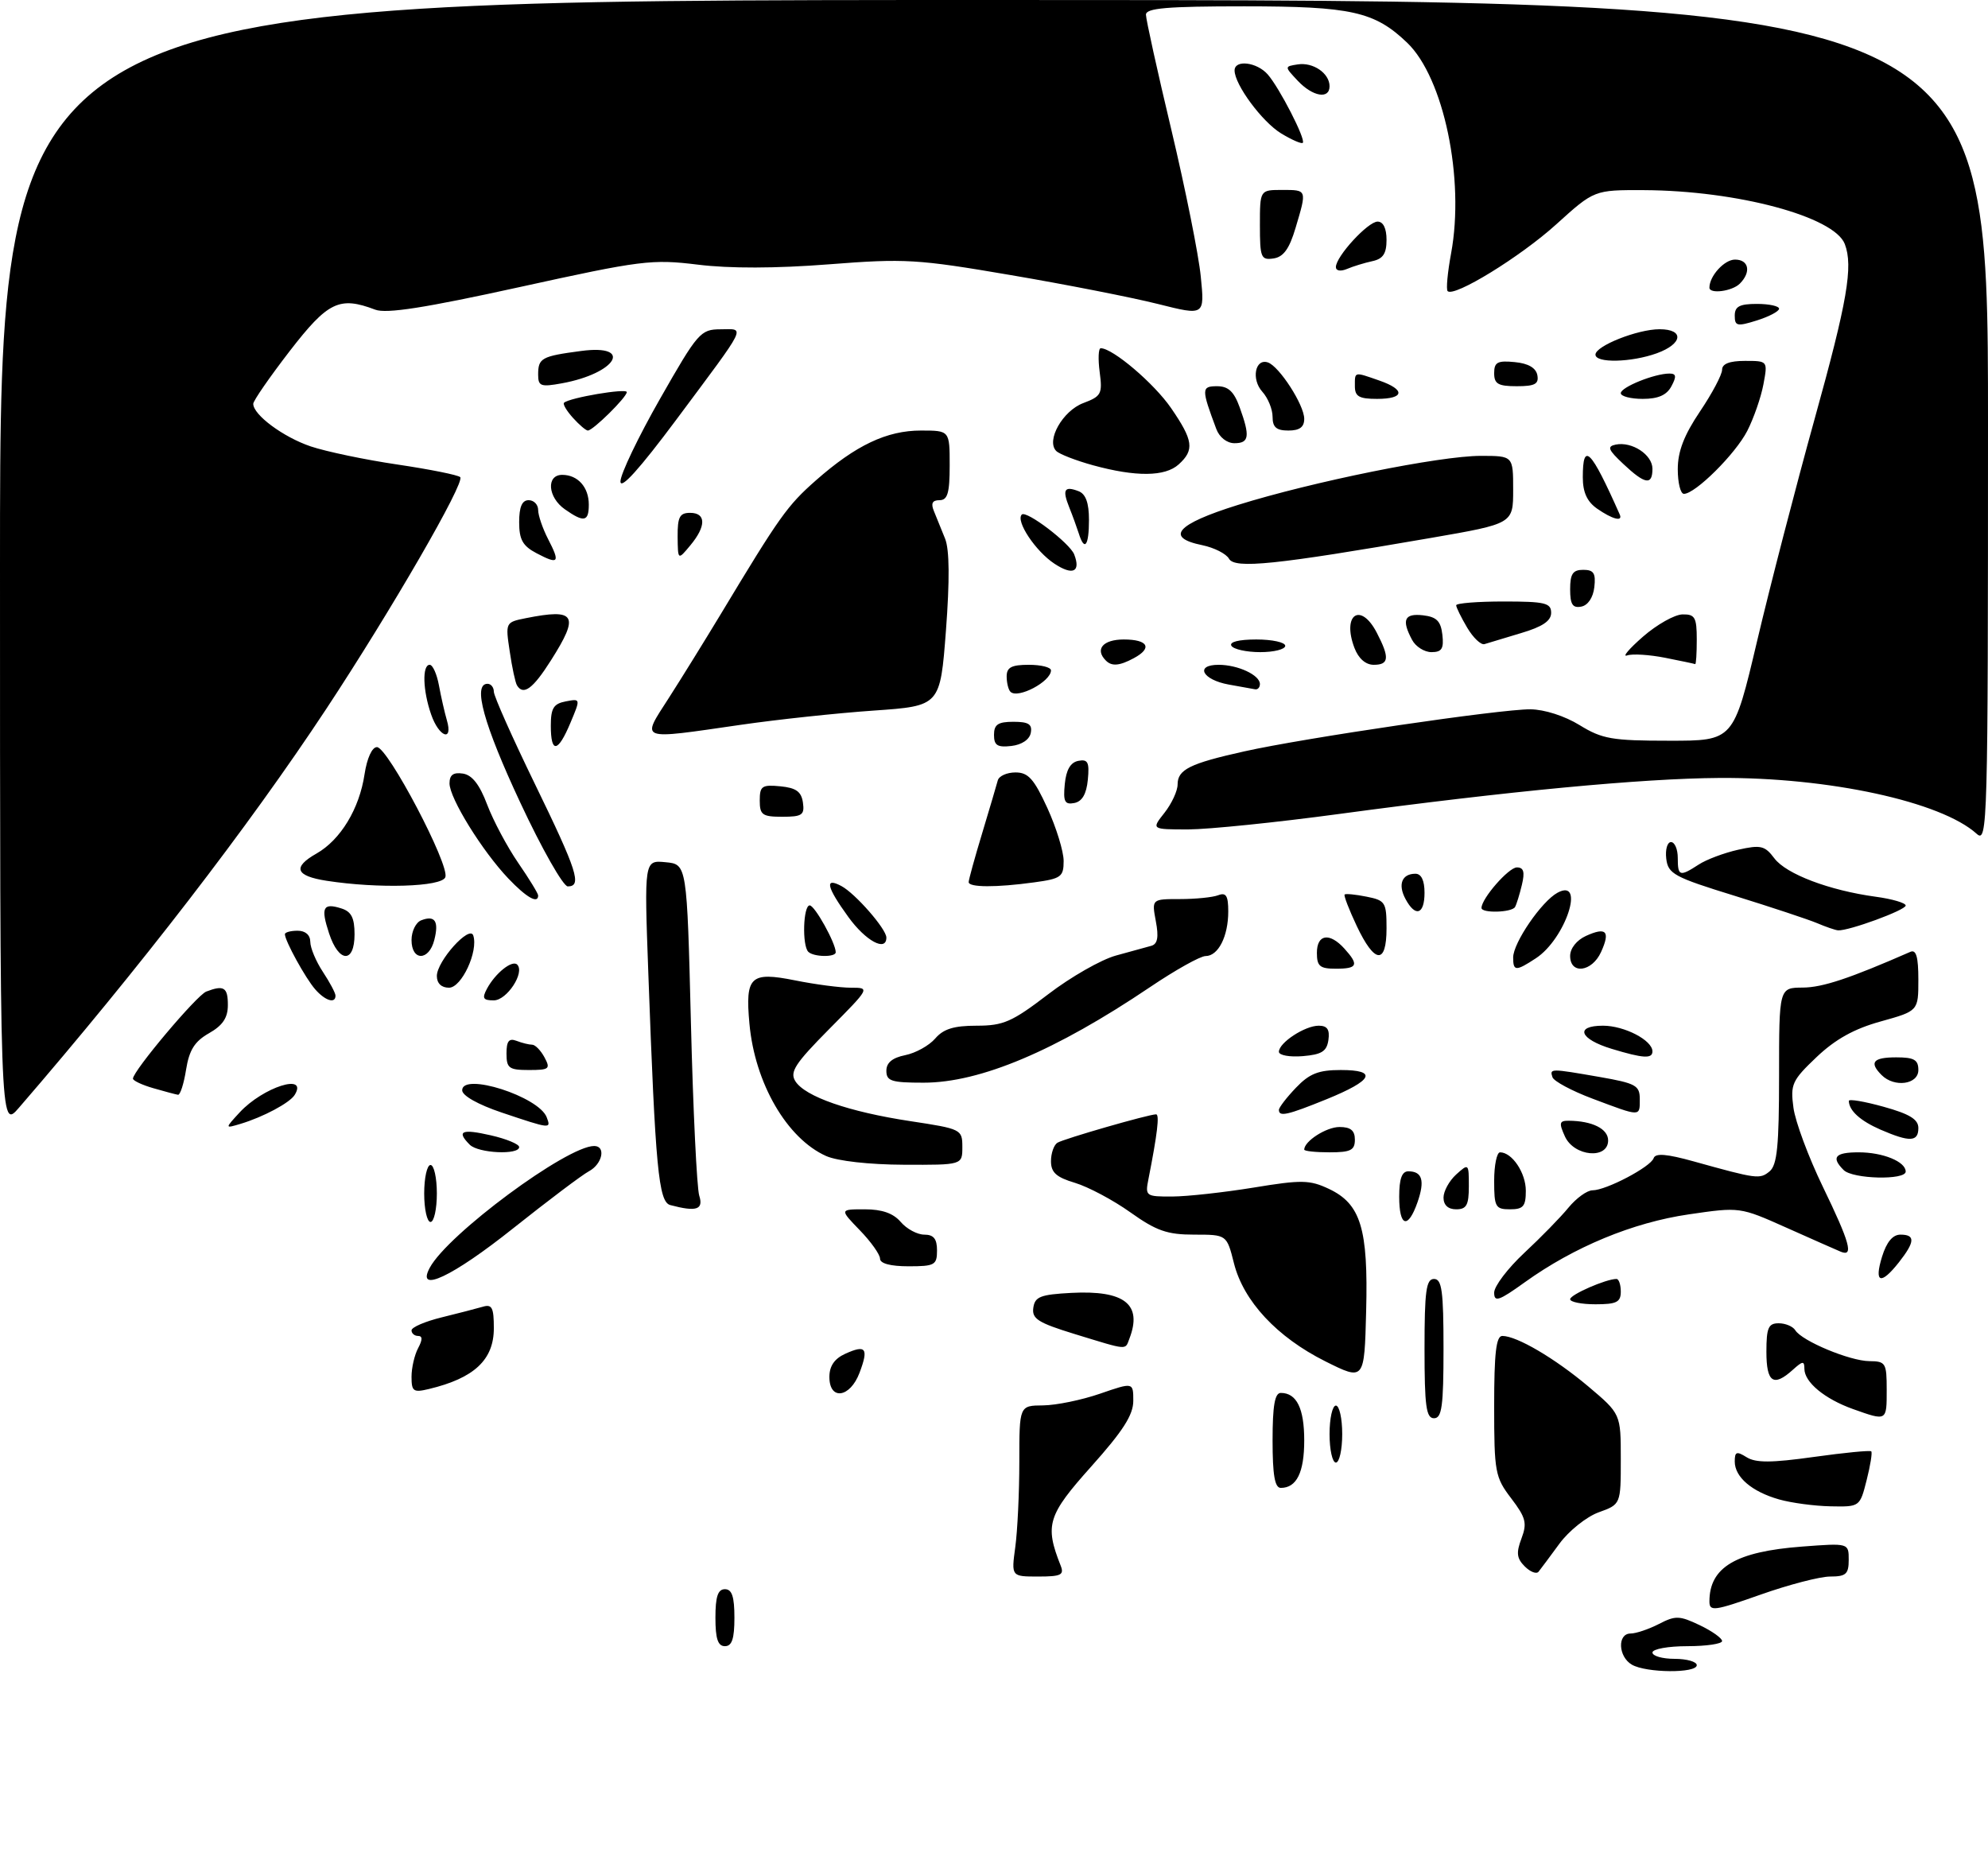 <?xml version="1.0" encoding="UTF-8" standalone="no"?>
<!DOCTYPE svg PUBLIC "-//W3C//DTD SVG 1.1//EN" "http://www.w3.org/Graphics/SVG/1.1/DTD/svg11.dtd" >
<svg xmlns="http://www.w3.org/2000/svg" xmlns:xlink="http://www.w3.org/1999/xlink" version="1.1" viewBox="0 0 314 295">
 <g >
 <path fill="currentColor"
d=" M 257.75 262.92 C 255.58 261.66 255.43 258.00 257.55 258.00 C 258.40 258.00 260.41 257.32 262.01 256.50 C 264.63 255.14 265.27 255.16 268.46 256.68 C 270.41 257.61 272.00 258.74 272.00 259.19 C 272.00 259.63 269.52 260.00 266.50 260.00 C 263.48 260.00 261.00 260.45 261.00 261.00 C 261.00 261.55 262.57 262.00 264.50 262.00 C 266.43 262.00 268.00 262.45 268.00 263.00 C 268.00 264.30 260.02 264.24 257.75 262.92 Z  M 113.00 255.50 C 113.00 252.17 113.39 251.00 114.50 251.00 C 115.61 251.00 116.00 252.17 116.00 255.50 C 116.00 258.83 115.61 260.00 114.50 260.00 C 113.39 260.00 113.00 258.83 113.00 255.50 Z  M 270.00 252.94 C 270.00 247.53 274.17 245.06 284.62 244.27 C 292.00 243.71 292.00 243.71 292.00 246.36 C 292.00 248.61 291.57 249.00 289.07 249.00 C 287.46 249.00 282.51 250.29 278.07 251.86 C 270.75 254.45 270.00 254.55 270.00 252.94 Z  M 160.36 244.36 C 160.71 241.81 161.00 235.73 161.00 230.86 C 161.00 222.00 161.00 222.00 164.75 221.97 C 166.81 221.95 170.86 221.12 173.75 220.12 C 179.00 218.31 179.00 218.31 179.00 221.25 C 179.00 223.48 177.37 226.02 172.37 231.61 C 165.47 239.32 164.99 240.86 167.52 247.25 C 168.12 248.75 167.61 249.00 163.97 249.00 C 159.73 249.00 159.73 249.00 160.36 244.36 Z  M 240.83 247.40 C 239.56 246.13 239.46 245.25 240.31 243.00 C 241.23 240.56 241.01 239.70 238.69 236.65 C 236.15 233.32 236.00 232.53 236.00 222.07 C 236.00 213.70 236.31 211.00 237.29 211.00 C 239.58 211.00 245.58 214.53 250.86 218.97 C 256.00 223.31 256.00 223.31 256.00 230.46 C 256.00 237.60 256.00 237.60 252.50 238.86 C 250.58 239.56 247.79 241.79 246.31 243.81 C 244.82 245.84 243.34 247.83 243.01 248.24 C 242.68 248.65 241.70 248.27 240.83 247.40 Z  M 281.00 236.82 C 276.70 235.60 274.00 233.29 274.00 230.84 C 274.00 229.27 274.29 229.17 275.88 230.16 C 277.33 231.06 279.79 231.05 286.50 230.11 C 291.30 229.44 295.38 229.04 295.56 229.23 C 295.75 229.41 295.42 231.46 294.83 233.78 C 293.76 238.00 293.75 238.00 289.13 237.91 C 286.58 237.86 282.93 237.37 281.00 236.82 Z  M 201.00 227.50 C 201.00 222.01 201.35 220.00 202.30 220.00 C 204.80 220.00 206.00 222.44 206.00 227.50 C 206.00 232.56 204.80 235.00 202.30 235.00 C 201.35 235.00 201.00 232.99 201.00 227.50 Z  M 210.00 226.50 C 210.00 224.03 210.45 222.00 211.00 222.00 C 211.55 222.00 212.00 224.03 212.00 226.50 C 212.00 228.97 211.55 231.00 211.00 231.00 C 210.45 231.00 210.00 228.97 210.00 226.50 Z  M 225.00 213.00 C 225.00 203.89 225.26 202.00 226.50 202.00 C 227.74 202.00 228.00 203.89 228.00 213.00 C 228.00 222.11 227.74 224.00 226.50 224.00 C 225.26 224.00 225.00 222.11 225.00 213.00 Z  M 292.68 222.55 C 288.20 220.95 285.00 218.30 285.00 216.19 C 285.00 214.91 284.73 214.94 283.17 216.35 C 280.11 219.11 279.00 218.35 279.00 213.50 C 279.00 209.71 279.31 209.00 280.94 209.00 C 282.01 209.00 283.19 209.50 283.56 210.10 C 284.61 211.80 292.17 214.95 295.25 214.98 C 297.84 215.00 298.00 215.26 298.00 219.50 C 298.00 224.49 298.05 224.46 292.68 222.55 Z  M 65.00 217.45 C 65.00 216.03 65.47 214.00 66.04 212.93 C 66.75 211.60 66.75 211.00 66.04 211.00 C 65.47 211.00 65.00 210.60 65.00 210.12 C 65.00 209.63 67.14 208.71 69.75 208.07 C 72.36 207.43 75.29 206.67 76.25 206.39 C 77.71 205.95 78.00 206.52 78.00 209.78 C 78.00 214.77 74.90 217.67 67.75 219.38 C 65.29 219.97 65.00 219.77 65.00 217.45 Z  M 131.00 217.48 C 131.00 215.76 131.80 214.59 133.50 213.82 C 136.77 212.33 137.23 212.94 135.76 216.82 C 134.27 220.78 131.00 221.24 131.00 217.48 Z  M 209.33 215.01 C 201.70 211.19 196.41 205.52 194.90 199.52 C 193.76 195.00 193.76 195.00 188.63 195.00 C 184.36 195.00 182.66 194.41 178.54 191.48 C 175.82 189.54 171.88 187.45 169.79 186.82 C 166.84 185.94 166.00 185.18 166.00 183.40 C 166.00 182.15 166.46 180.84 167.01 180.49 C 168.03 179.86 181.43 176.00 182.60 176.00 C 183.17 176.00 182.80 179.10 181.39 186.25 C 180.86 188.91 180.98 189.00 185.17 188.98 C 187.55 188.97 193.32 188.33 198.00 187.57 C 205.57 186.32 206.87 186.35 209.87 187.76 C 214.93 190.14 216.12 194.02 215.78 207.09 C 215.50 218.09 215.50 218.09 209.33 215.01 Z  M 169.71 210.69 C 163.96 208.92 162.96 208.29 163.21 206.55 C 163.46 204.80 164.33 204.46 169.22 204.20 C 177.63 203.76 180.47 206.00 178.39 211.42 C 177.68 213.27 178.31 213.32 169.71 210.69 Z  M 236.00 204.16 C 236.00 203.15 238.14 200.33 240.75 197.89 C 243.36 195.46 246.51 192.24 247.74 190.73 C 248.98 189.23 250.68 188.00 251.53 188.00 C 253.69 188.00 260.74 184.29 261.19 182.92 C 261.47 182.10 263.27 182.25 267.54 183.44 C 277.53 186.22 277.96 186.28 279.51 185.00 C 280.70 184.00 281.00 180.97 281.00 169.88 C 281.00 156.00 281.00 156.00 284.75 155.98 C 287.88 155.96 292.16 154.53 301.75 150.33 C 302.66 149.94 303.00 151.15 303.00 154.73 C 303.00 159.67 303.00 159.67 297.05 161.33 C 292.85 162.49 289.88 164.15 286.92 166.96 C 283.05 170.64 282.77 171.26 283.27 174.95 C 283.56 177.15 285.65 182.76 287.90 187.41 C 292.20 196.29 292.82 198.55 290.75 197.70 C 290.06 197.41 286.20 195.71 282.16 193.90 C 274.81 190.62 274.81 190.62 266.73 191.80 C 257.90 193.09 248.63 196.93 240.84 202.52 C 236.74 205.47 236.00 205.72 236.00 204.16 Z  M 248.00 205.20 C 248.00 204.48 253.67 202.00 255.32 202.00 C 255.69 202.00 256.00 202.90 256.00 204.00 C 256.00 205.67 255.33 206.00 252.00 206.00 C 249.80 206.00 248.00 205.64 248.00 205.20 Z  M 67.88 200.23 C 70.71 194.94 89.54 181.00 93.85 181.00 C 95.74 181.00 95.15 183.85 93.02 184.99 C 91.93 185.57 86.54 189.64 81.03 194.02 C 71.47 201.64 65.65 204.38 67.88 200.23 Z  M 297.26 198.50 C 297.98 196.16 298.95 195.00 300.17 195.00 C 302.54 195.00 302.48 196.12 299.93 199.37 C 297.06 203.01 295.98 202.66 297.26 198.50 Z  M 139.00 198.80 C 139.00 198.14 137.56 196.11 135.80 194.30 C 132.61 191.00 132.61 191.00 136.58 191.00 C 139.32 191.00 141.09 191.62 142.27 193.00 C 143.21 194.10 144.88 195.00 145.99 195.00 C 147.47 195.00 148.00 195.66 148.00 197.50 C 148.00 199.80 147.63 200.00 143.50 200.00 C 140.66 200.00 139.00 199.56 139.00 198.80 Z  M 67.00 188.50 C 67.00 186.03 67.45 184.00 68.00 184.00 C 68.55 184.00 69.00 186.03 69.00 188.50 C 69.00 190.97 68.55 193.00 68.00 193.00 C 67.45 193.00 67.00 190.97 67.00 188.50 Z  M 221.00 189.00 C 221.00 186.18 221.43 185.00 222.44 185.00 C 224.65 185.00 225.08 186.47 223.89 189.89 C 222.38 194.20 221.00 193.78 221.00 189.00 Z  M 105.87 190.33 C 104.02 189.84 103.52 184.52 102.40 153.68 C 101.75 135.85 101.75 135.85 105.13 136.18 C 108.50 136.50 108.50 136.50 109.13 161.58 C 109.47 175.37 110.07 187.63 110.44 188.83 C 111.15 191.06 110.00 191.43 105.87 190.33 Z  M 228.00 189.15 C 228.00 188.14 228.90 186.50 230.00 185.50 C 231.97 183.72 232.00 183.75 232.00 187.35 C 232.00 190.33 231.64 191.00 230.00 191.00 C 228.72 191.00 228.00 190.33 228.00 189.15 Z  M 236.00 186.50 C 236.00 184.03 236.42 182.00 236.93 182.00 C 238.83 182.00 241.00 185.24 241.00 188.07 C 241.00 190.53 240.60 191.00 238.50 191.00 C 236.20 191.00 236.00 190.63 236.00 186.50 Z  M 291.20 184.80 C 289.18 182.78 289.84 182.00 293.57 182.00 C 297.40 182.00 301.00 183.47 301.00 185.04 C 301.00 186.43 292.63 186.23 291.20 184.80 Z  M 130.50 182.59 C 124.30 179.83 119.22 171.08 118.37 161.67 C 117.69 154.22 118.52 153.43 125.57 154.84 C 128.74 155.48 132.71 156.00 134.39 156.00 C 137.44 156.00 137.44 156.00 130.99 162.51 C 125.58 167.97 124.71 169.31 125.62 170.76 C 127.15 173.20 134.07 175.60 143.75 177.07 C 151.85 178.30 152.00 178.37 152.00 181.16 C 152.00 184.00 152.00 184.00 142.75 183.96 C 137.29 183.94 132.27 183.37 130.50 182.59 Z  M 74.20 180.80 C 72.05 178.65 72.92 178.26 77.50 179.31 C 79.97 179.87 82.00 180.71 82.00 181.17 C 82.00 182.45 75.55 182.15 74.20 180.80 Z  M 206.00 181.57 C 206.00 180.24 209.49 178.00 211.57 178.00 C 213.33 178.00 214.00 178.55 214.00 180.00 C 214.00 181.67 213.33 182.00 210.00 182.00 C 207.80 182.00 206.00 181.81 206.00 181.57 Z  M 247.18 179.50 C 246.21 177.36 246.29 177.00 247.77 177.01 C 251.51 177.04 254.00 178.29 254.00 180.12 C 254.00 183.15 248.63 182.67 247.18 179.50 Z  M 297.03 178.42 C 293.84 177.03 292.05 175.42 292.02 173.88 C 292.01 173.54 294.48 173.96 297.50 174.80 C 301.61 175.94 303.00 176.79 303.00 178.16 C 303.00 180.36 301.65 180.42 297.03 178.42 Z  M 0.00 89.21 C 0.00 0.00 0.00 0.00 157.00 0.00 C 314.00 0.00 314.00 0.00 314.00 66.65 C 314.00 130.59 313.93 133.24 312.21 131.69 C 306.59 126.61 288.86 122.76 271.58 122.87 C 259.35 122.95 238.34 124.94 211.50 128.56 C 201.60 129.90 190.88 130.99 187.68 131.00 C 181.85 131.00 181.85 131.00 183.93 128.37 C 185.07 126.92 186.00 124.91 186.00 123.90 C 186.00 121.55 187.92 120.59 196.50 118.68 C 206.02 116.55 237.05 111.99 241.72 112.03 C 243.94 112.05 247.15 113.08 249.50 114.53 C 253.06 116.72 254.62 116.99 263.65 116.99 C 273.81 117.00 273.81 117.00 277.53 101.25 C 279.57 92.59 283.67 76.79 286.62 66.15 C 291.78 47.59 292.73 42.07 291.38 38.54 C 289.71 34.21 274.39 30.10 259.66 30.03 C 251.81 30.00 251.81 30.00 245.82 35.42 C 240.15 40.56 229.66 47.00 228.65 45.98 C 228.39 45.71 228.64 43.02 229.20 40.00 C 231.37 28.26 228.04 12.28 222.25 6.74 C 217.11 1.82 213.43 1.00 196.53 1.00 C 184.32 1.00 181.00 1.28 181.00 2.32 C 181.00 3.05 182.81 11.26 185.03 20.57 C 187.24 29.88 189.33 40.28 189.66 43.68 C 190.28 49.87 190.28 49.87 182.89 48.01 C 178.82 46.99 168.37 44.93 159.66 43.45 C 144.85 40.92 142.96 40.81 130.89 41.75 C 122.55 42.40 115.23 42.42 110.24 41.80 C 102.94 40.91 101.33 41.11 82.08 45.34 C 67.10 48.63 61.02 49.58 59.27 48.91 C 53.60 46.76 51.80 47.63 45.75 55.46 C 42.59 59.56 40.00 63.30 40.00 63.78 C 40.00 65.52 44.73 69.03 49.06 70.50 C 51.50 71.32 57.68 72.62 62.79 73.37 C 67.90 74.13 72.35 75.02 72.69 75.36 C 73.50 76.17 61.81 96.39 51.51 112.00 C 39.22 130.62 22.09 152.84 2.99 174.96 C 0.00 178.42 0.00 178.42 0.00 89.21 Z  M 37.85 175.70 C 41.56 171.69 48.72 169.41 46.54 172.94 C 45.76 174.19 41.59 176.42 38.00 177.50 C 35.50 178.25 35.50 178.25 37.85 175.70 Z  M 79.25 175.72 C 75.51 174.46 73.00 173.05 73.00 172.20 C 73.00 169.32 85.09 173.18 86.35 176.46 C 87.06 178.33 87.02 178.33 79.25 175.72 Z  M 202.00 175.30 C 202.00 174.92 203.21 173.35 204.69 171.80 C 206.83 169.56 208.26 169.00 211.77 169.00 C 217.67 169.00 216.88 170.62 209.54 173.61 C 203.33 176.13 202.00 176.43 202.00 175.30 Z  M 251.55 173.53 C 248.27 172.30 245.42 170.77 245.21 170.14 C 244.75 168.74 244.84 168.74 252.67 170.10 C 258.38 171.10 259.00 171.44 259.00 173.60 C 259.00 176.41 259.21 176.41 251.55 173.53 Z  M 24.25 171.88 C 22.46 171.37 21.00 170.68 21.00 170.36 C 21.00 169.15 31.08 157.18 32.58 156.61 C 35.36 155.54 36.00 155.94 35.99 158.75 C 35.99 160.75 35.18 161.96 33.01 163.19 C 30.74 164.48 29.89 165.84 29.39 168.94 C 29.04 171.17 28.46 172.96 28.12 172.91 C 27.78 172.86 26.04 172.40 24.25 171.88 Z  M 140.00 169.12 C 140.00 167.84 140.95 167.06 142.99 166.65 C 144.63 166.32 146.75 165.14 147.71 164.03 C 149.01 162.51 150.66 162.00 154.26 162.00 C 158.49 162.00 159.85 161.40 165.55 157.04 C 169.11 154.31 173.93 151.56 176.26 150.92 C 178.59 150.29 181.11 149.59 181.86 149.38 C 182.84 149.09 183.04 148.01 182.56 145.49 C 181.91 142.00 181.91 142.00 186.37 142.00 C 188.83 142.00 191.55 141.73 192.42 141.39 C 193.66 140.92 194.00 141.48 194.00 143.96 C 194.00 147.89 192.42 151.00 190.42 151.00 C 189.59 151.00 185.64 153.21 181.64 155.91 C 166.70 165.98 154.82 171.00 145.87 171.00 C 140.80 171.00 140.00 170.75 140.00 169.12 Z  M 297.20 169.80 C 295.19 167.79 295.84 167.00 299.50 167.00 C 302.33 167.00 303.00 167.38 303.00 169.00 C 303.00 171.29 299.21 171.81 297.20 169.80 Z  M 80.00 166.39 C 80.00 164.43 80.39 163.94 81.58 164.39 C 82.45 164.73 83.56 165.00 84.05 165.00 C 84.53 165.00 85.41 165.90 86.00 167.00 C 86.98 168.82 86.76 169.00 83.54 169.00 C 80.39 169.00 80.00 168.71 80.00 166.39 Z  M 202.00 166.12 C 202.00 164.69 206.10 162.00 208.29 162.00 C 209.64 162.00 210.05 162.61 209.82 164.25 C 209.56 166.06 208.76 166.56 205.75 166.81 C 203.69 166.98 202.00 166.67 202.00 166.12 Z  M 254.58 165.66 C 249.48 164.12 248.68 162.00 253.19 162.00 C 256.57 162.00 261.00 164.30 261.00 166.06 C 261.00 167.25 259.52 167.16 254.58 165.66 Z  M 49.78 156.25 C 48.25 154.50 45.00 148.59 45.00 147.55 C 45.00 147.25 45.90 147.00 47.00 147.00 C 48.24 147.00 49.00 147.67 49.01 148.75 C 49.01 149.71 49.91 151.85 51.00 153.50 C 52.09 155.15 52.99 156.84 52.99 157.25 C 53.00 158.57 51.36 158.06 49.78 156.25 Z  M 76.91 156.17 C 78.23 153.70 80.90 151.57 81.69 152.35 C 82.94 153.60 80.06 158.00 77.99 158.00 C 76.30 158.00 76.11 157.67 76.91 156.17 Z  M 69.00 154.15 C 69.00 151.80 74.18 146.04 74.75 147.75 C 75.58 150.24 72.91 156.00 70.92 156.00 C 69.72 156.00 69.00 155.31 69.00 154.15 Z  M 208.00 150.50 C 208.00 147.54 210.00 147.23 212.35 149.83 C 214.68 152.41 214.43 153.00 211.00 153.00 C 208.47 153.00 208.00 152.61 208.00 150.50 Z  M 239.00 151.23 C 239.00 148.91 243.50 142.34 246.02 140.99 C 250.46 138.61 247.25 148.30 242.59 151.35 C 239.42 153.43 239.00 153.41 239.00 151.23 Z  M 248.00 150.98 C 248.00 149.79 249.03 148.49 250.50 147.82 C 253.71 146.36 254.38 147.08 252.88 150.37 C 251.44 153.53 248.00 153.96 248.00 150.98 Z  M 51.98 147.43 C 50.63 143.34 51.01 142.55 53.92 143.48 C 55.49 143.97 56.00 144.97 56.00 147.57 C 56.00 152.19 53.52 152.10 51.98 147.43 Z  M 65.00 148.47 C 65.00 147.08 65.69 145.67 66.54 145.35 C 68.70 144.52 69.35 145.49 68.60 148.45 C 67.76 151.81 65.00 151.82 65.00 148.47 Z  M 127.67 150.33 C 126.67 149.34 126.86 143.00 127.89 143.00 C 128.69 143.00 132.00 148.96 132.00 150.40 C 132.00 151.22 128.50 151.16 127.67 150.33 Z  M 214.29 146.24 C 213.08 143.68 212.22 141.45 212.38 141.28 C 212.55 141.12 214.10 141.27 215.84 141.62 C 218.81 142.21 219.00 142.51 219.00 146.62 C 219.00 152.40 217.13 152.25 214.29 146.24 Z  M 134.01 144.85 C 130.55 140.08 130.19 138.50 132.89 139.94 C 135.10 141.12 140.00 146.73 140.00 148.08 C 140.00 150.38 136.74 148.62 134.01 144.85 Z  M 287.00 145.80 C 285.62 145.22 279.77 143.28 274.00 141.49 C 264.40 138.53 263.47 138.02 263.18 135.62 C 263.01 134.18 263.35 133.00 263.93 133.00 C 264.52 133.00 265.00 134.12 265.00 135.50 C 265.00 138.40 265.30 138.50 268.29 136.56 C 269.50 135.76 272.31 134.71 274.53 134.21 C 278.11 133.41 278.75 133.56 280.26 135.57 C 282.14 138.06 288.93 140.63 296.25 141.63 C 298.86 141.98 301.00 142.61 301.00 143.02 C 301.00 143.75 291.95 147.06 290.31 146.94 C 289.87 146.90 288.38 146.39 287.00 145.80 Z  M 221.99 141.98 C 220.76 139.69 221.43 138.00 223.56 138.00 C 224.49 138.00 225.00 139.05 225.00 141.00 C 225.00 144.45 223.56 144.92 221.99 141.98 Z  M 234.00 143.40 C 234.00 141.91 238.29 137.00 239.59 137.00 C 240.66 137.00 240.87 137.71 240.38 139.75 C 240.02 141.26 239.53 142.84 239.30 143.25 C 238.81 144.13 234.00 144.27 234.00 143.40 Z  M 80.29 138.75 C 76.17 134.42 71.00 126.07 71.00 123.73 C 71.00 122.39 71.60 121.95 73.11 122.18 C 74.57 122.40 75.75 123.91 76.95 127.09 C 77.91 129.62 80.11 133.75 81.84 136.27 C 83.58 138.80 85.00 141.12 85.00 141.43 C 85.00 142.81 83.16 141.76 80.29 138.75 Z  M 51.58 139.11 C 46.67 138.35 46.16 136.98 49.99 134.81 C 53.79 132.65 56.77 127.73 57.58 122.28 C 57.97 119.75 58.76 118.00 59.54 118.00 C 61.25 118.00 71.07 136.66 70.34 138.55 C 69.75 140.08 59.77 140.38 51.58 139.11 Z  M 82.17 126.75 C 76.39 114.39 74.63 108.00 77.00 108.00 C 77.55 108.00 78.00 108.56 78.00 109.25 C 78.00 109.94 80.93 116.51 84.50 123.85 C 91.18 137.58 91.96 140.00 89.68 140.00 C 88.96 140.00 85.57 134.04 82.17 126.75 Z  M 153.00 139.32 C 153.00 138.95 153.96 135.46 155.14 131.57 C 156.31 127.68 157.42 123.94 157.60 123.25 C 157.79 122.56 159.04 122.00 160.40 122.00 C 162.41 122.00 163.32 123.02 165.43 127.62 C 166.84 130.71 168.00 134.48 168.00 135.98 C 168.00 138.49 167.60 138.78 163.36 139.36 C 157.33 140.19 153.00 140.17 153.00 139.32 Z  M 120.00 126.44 C 120.00 124.15 120.35 123.91 123.25 124.19 C 125.74 124.43 126.57 125.03 126.82 126.75 C 127.10 128.72 126.70 129.00 123.57 129.00 C 120.41 129.00 120.00 128.71 120.00 126.44 Z  M 168.18 123.84 C 168.40 121.58 169.08 120.41 170.32 120.17 C 171.83 119.88 172.09 120.39 171.82 123.16 C 171.60 125.42 170.92 126.59 169.68 126.83 C 168.17 127.12 167.91 126.61 168.18 123.84 Z  M 87.00 114.62 C 87.00 111.86 87.43 111.15 89.35 110.78 C 91.71 110.33 91.71 110.33 90.10 114.16 C 88.12 118.89 87.00 119.05 87.00 114.62 Z  M 157.00 116.07 C 157.00 114.43 157.63 114.00 160.07 114.00 C 162.46 114.00 163.07 114.39 162.81 115.75 C 162.61 116.81 161.39 117.63 159.74 117.82 C 157.54 118.07 157.00 117.73 157.00 116.07 Z  M 68.10 112.85 C 66.78 109.08 66.66 105.00 67.87 105.00 C 68.35 105.00 69.00 106.46 69.33 108.25 C 69.66 110.04 70.22 112.51 70.58 113.75 C 71.60 117.24 69.34 116.43 68.10 112.85 Z  M 105.63 110.25 C 107.66 107.09 111.35 101.12 113.84 97.00 C 123.17 81.51 124.34 79.87 128.86 75.88 C 135.17 70.32 140.06 68.00 145.46 68.00 C 150.00 68.00 150.00 68.00 150.00 73.50 C 150.00 77.88 149.67 79.00 148.39 79.00 C 147.25 79.00 147.00 79.51 147.52 80.75 C 147.92 81.71 148.71 83.66 149.28 85.09 C 149.97 86.82 150.01 91.62 149.41 99.59 C 148.50 111.50 148.50 111.50 138.00 112.23 C 132.22 112.63 122.77 113.64 116.99 114.48 C 100.67 116.84 101.26 117.06 105.63 110.25 Z  M 159.60 109.26 C 159.27 108.94 159.00 107.84 159.00 106.83 C 159.00 105.40 159.77 105.00 162.50 105.00 C 164.43 105.00 166.00 105.39 166.00 105.88 C 166.00 107.65 160.76 110.42 159.60 109.26 Z  M 81.66 108.25 C 81.40 107.84 80.88 105.43 80.51 102.89 C 79.82 98.32 79.84 98.28 83.03 97.64 C 90.94 96.06 91.58 97.12 87.02 104.30 C 84.18 108.79 82.67 109.90 81.66 108.25 Z  M 194.08 108.12 C 189.89 107.36 188.68 105.00 192.48 105.00 C 195.52 105.00 199.00 106.62 199.00 108.04 C 199.00 108.57 198.66 108.94 198.25 108.87 C 197.84 108.80 195.96 108.46 194.08 108.12 Z  M 174.67 104.33 C 172.89 102.55 174.21 101.00 177.50 101.00 C 181.35 101.00 182.07 102.36 179.07 103.96 C 176.82 105.17 175.60 105.27 174.67 104.33 Z  M 213.93 102.33 C 211.92 97.03 214.92 95.01 217.47 99.95 C 219.51 103.88 219.40 105.00 216.98 105.00 C 215.70 105.00 214.57 104.01 213.93 102.33 Z  M 263.00 103.89 C 260.52 103.40 257.82 103.23 257.00 103.52 C 256.18 103.81 257.30 102.48 259.50 100.56 C 261.70 98.64 264.51 97.06 265.75 97.04 C 267.71 97.00 268.00 97.51 268.00 101.00 C 268.00 103.20 267.89 104.95 267.75 104.89 C 267.61 104.83 265.48 104.38 263.00 103.89 Z  M 194.50 102.00 C 194.12 101.39 195.66 101.00 198.44 101.00 C 200.95 101.00 203.00 101.45 203.00 102.00 C 203.00 102.55 201.23 103.00 199.06 103.00 C 196.89 103.00 194.84 102.55 194.50 102.00 Z  M 223.04 101.07 C 221.34 97.90 221.81 96.85 224.75 97.18 C 226.91 97.43 227.57 98.09 227.82 100.25 C 228.07 102.45 227.73 103.00 226.10 103.00 C 224.98 103.00 223.60 102.13 223.04 101.07 Z  M 231.73 99.12 C 230.78 97.51 230.00 95.92 230.00 95.60 C 230.00 95.27 233.38 95.00 237.50 95.00 C 244.04 95.00 245.00 95.23 245.00 96.79 C 245.00 98.07 243.63 98.99 240.25 99.99 C 237.64 100.77 235.04 101.55 234.48 101.73 C 233.92 101.91 232.69 100.74 231.73 99.12 Z  M 248.00 93.07 C 248.00 90.63 248.43 90.00 250.07 90.00 C 251.73 90.00 252.07 90.54 251.82 92.74 C 251.63 94.39 250.81 95.61 249.75 95.81 C 248.39 96.07 248.00 95.46 248.00 93.07 Z  M 166.56 89.04 C 163.57 87.08 160.38 82.28 161.39 81.27 C 162.11 80.56 168.98 85.79 169.67 87.57 C 170.73 90.33 169.45 90.94 166.56 89.04 Z  M 194.12 88.25 C 193.68 87.46 191.78 86.50 189.91 86.11 C 183.95 84.90 185.80 82.79 195.50 79.76 C 207.32 76.07 227.43 72.00 233.88 72.00 C 239.00 72.00 239.00 72.00 239.00 77.36 C 239.00 82.71 239.00 82.71 226.01 84.96 C 201.43 89.21 195.03 89.87 194.12 88.25 Z  M 84.75 87.38 C 82.56 86.23 82.00 85.23 82.00 82.47 C 82.00 80.05 82.46 79.00 83.50 79.00 C 84.33 79.00 85.00 79.70 85.00 80.55 C 85.00 81.40 85.71 83.47 86.57 85.14 C 88.51 88.89 88.25 89.22 84.75 87.38 Z  M 107.03 84.75 C 107.01 81.66 107.35 81.00 109.00 81.00 C 111.54 81.00 111.56 83.11 109.03 86.14 C 107.07 88.50 107.07 88.50 107.03 84.75 Z  M 170.39 84.25 C 170.08 83.29 169.41 81.43 168.88 80.12 C 167.76 77.32 168.11 76.72 170.36 77.58 C 171.49 78.02 172.00 79.42 172.00 82.11 C 172.00 86.23 171.30 87.16 170.39 84.25 Z  M 89.22 80.44 C 86.51 78.55 86.24 75.00 88.80 75.00 C 91.26 75.00 93.00 76.94 93.00 79.70 C 93.00 82.41 92.24 82.56 89.22 80.44 Z  M 252.25 80.33 C 250.67 79.22 250.00 77.75 250.00 75.38 C 250.00 69.68 251.26 70.95 255.83 81.25 C 256.37 82.46 254.68 82.02 252.25 80.33 Z  M 98.00 76.04 C 98.00 74.89 100.81 69.02 104.25 62.99 C 110.22 52.51 110.65 52.02 113.81 52.01 C 117.74 52.00 118.27 50.90 106.80 66.31 C 100.99 74.10 98.00 77.41 98.00 76.04 Z  M 265.00 74.10 C 265.00 71.30 265.99 68.73 268.50 65.00 C 270.43 62.14 272.00 59.17 272.00 58.40 C 272.00 57.46 273.18 57.00 275.61 57.00 C 279.22 57.00 279.22 57.00 278.53 60.70 C 278.15 62.74 277.00 66.05 275.98 68.05 C 274.11 71.70 267.77 78.00 265.97 78.00 C 265.43 78.00 265.00 76.25 265.00 74.10 Z  M 256.40 73.28 C 254.00 71.03 253.79 70.51 255.20 70.22 C 257.77 69.70 261.00 71.82 261.00 74.04 C 261.00 76.70 259.83 76.51 256.40 73.28 Z  M 172.62 73.48 C 169.94 72.74 167.33 71.73 166.83 71.23 C 165.19 69.59 167.85 64.88 171.11 63.66 C 173.95 62.59 174.15 62.21 173.69 58.75 C 173.42 56.69 173.49 55.00 173.86 55.00 C 175.76 55.00 182.28 60.55 184.96 64.44 C 188.48 69.56 188.69 71.07 186.17 73.35 C 184.02 75.30 179.40 75.34 172.62 73.48 Z  M 192.11 67.75 C 189.74 61.42 189.75 61.00 192.23 61.00 C 194.00 61.00 194.90 61.83 195.80 64.32 C 197.47 68.93 197.31 70.00 194.98 70.00 C 193.79 70.00 192.60 69.07 192.11 67.75 Z  M 90.49 65.99 C 89.50 64.89 88.86 63.82 89.09 63.61 C 89.96 62.81 99.00 61.28 99.00 61.93 C 99.00 62.73 93.66 68.00 92.85 68.00 C 92.55 68.00 91.49 67.10 90.49 65.99 Z  M 201.00 65.83 C 201.00 64.63 200.27 62.85 199.38 61.87 C 197.61 59.91 198.24 56.58 200.25 57.24 C 202.04 57.83 206.00 63.96 206.00 66.15 C 206.00 67.46 205.27 68.00 203.50 68.00 C 201.60 68.00 201.00 67.48 201.00 65.83 Z  M 214.00 61.00 C 214.00 58.66 213.83 58.70 217.85 60.10 C 222.03 61.55 221.85 63.00 217.50 63.00 C 214.67 63.00 214.00 62.62 214.00 61.00 Z  M 256.00 62.10 C 256.00 61.15 261.33 59.00 263.68 59.00 C 264.76 59.00 264.83 59.45 264.00 61.00 C 263.25 62.41 261.91 63.00 259.46 63.00 C 257.56 63.00 256.00 62.59 256.00 62.10 Z  M 85.00 59.17 C 85.00 56.55 85.52 56.26 91.81 55.43 C 100.13 54.33 97.35 58.97 88.75 60.54 C 85.41 61.15 85.00 61.00 85.00 59.17 Z  M 236.00 58.94 C 236.00 57.21 236.53 56.92 239.24 57.19 C 241.38 57.39 242.60 58.10 242.82 59.25 C 243.08 60.65 242.44 61.00 239.57 61.00 C 236.63 61.00 236.00 60.64 236.00 58.94 Z  M 252.00 56.01 C 252.00 54.64 258.65 52.00 262.12 52.00 C 266.07 52.00 265.80 54.31 261.68 55.80 C 257.66 57.25 252.00 57.38 252.00 56.01 Z  M 274.00 49.85 C 274.00 48.40 274.76 48.00 277.50 48.00 C 279.43 48.00 281.00 48.34 281.00 48.76 C 281.00 49.17 279.43 50.00 277.50 50.61 C 274.37 51.59 274.00 51.51 274.00 49.85 Z  M 270.00 45.43 C 270.00 43.59 272.36 41.00 274.04 41.00 C 276.23 41.00 276.63 42.97 274.80 44.80 C 273.59 46.01 270.00 46.48 270.00 45.43 Z  M 211.00 42.18 C 211.00 40.51 216.06 35.00 217.59 35.00 C 218.48 35.00 219.00 36.07 219.00 37.88 C 219.00 40.06 218.45 40.89 216.75 41.25 C 215.51 41.52 213.71 42.07 212.75 42.48 C 211.74 42.90 211.00 42.78 211.00 42.18 Z  M 199.00 35.57 C 199.00 30.00 199.00 30.00 202.50 30.00 C 206.47 30.00 206.44 29.92 204.63 36.00 C 203.65 39.30 202.72 40.59 201.15 40.82 C 199.17 41.11 199.00 40.70 199.00 35.57 Z  M 202.35 21.07 C 199.35 19.24 195.00 13.36 195.00 11.13 C 195.00 9.38 198.51 9.80 200.23 11.75 C 202.09 13.87 206.29 22.05 205.77 22.56 C 205.57 22.76 204.03 22.09 202.35 21.07 Z  M 204.97 12.75 C 202.86 10.50 202.86 10.50 204.99 10.17 C 207.41 9.80 210.00 11.58 210.00 13.62 C 210.00 15.73 207.33 15.26 204.97 12.75 Z "/>
</g>
</svg>